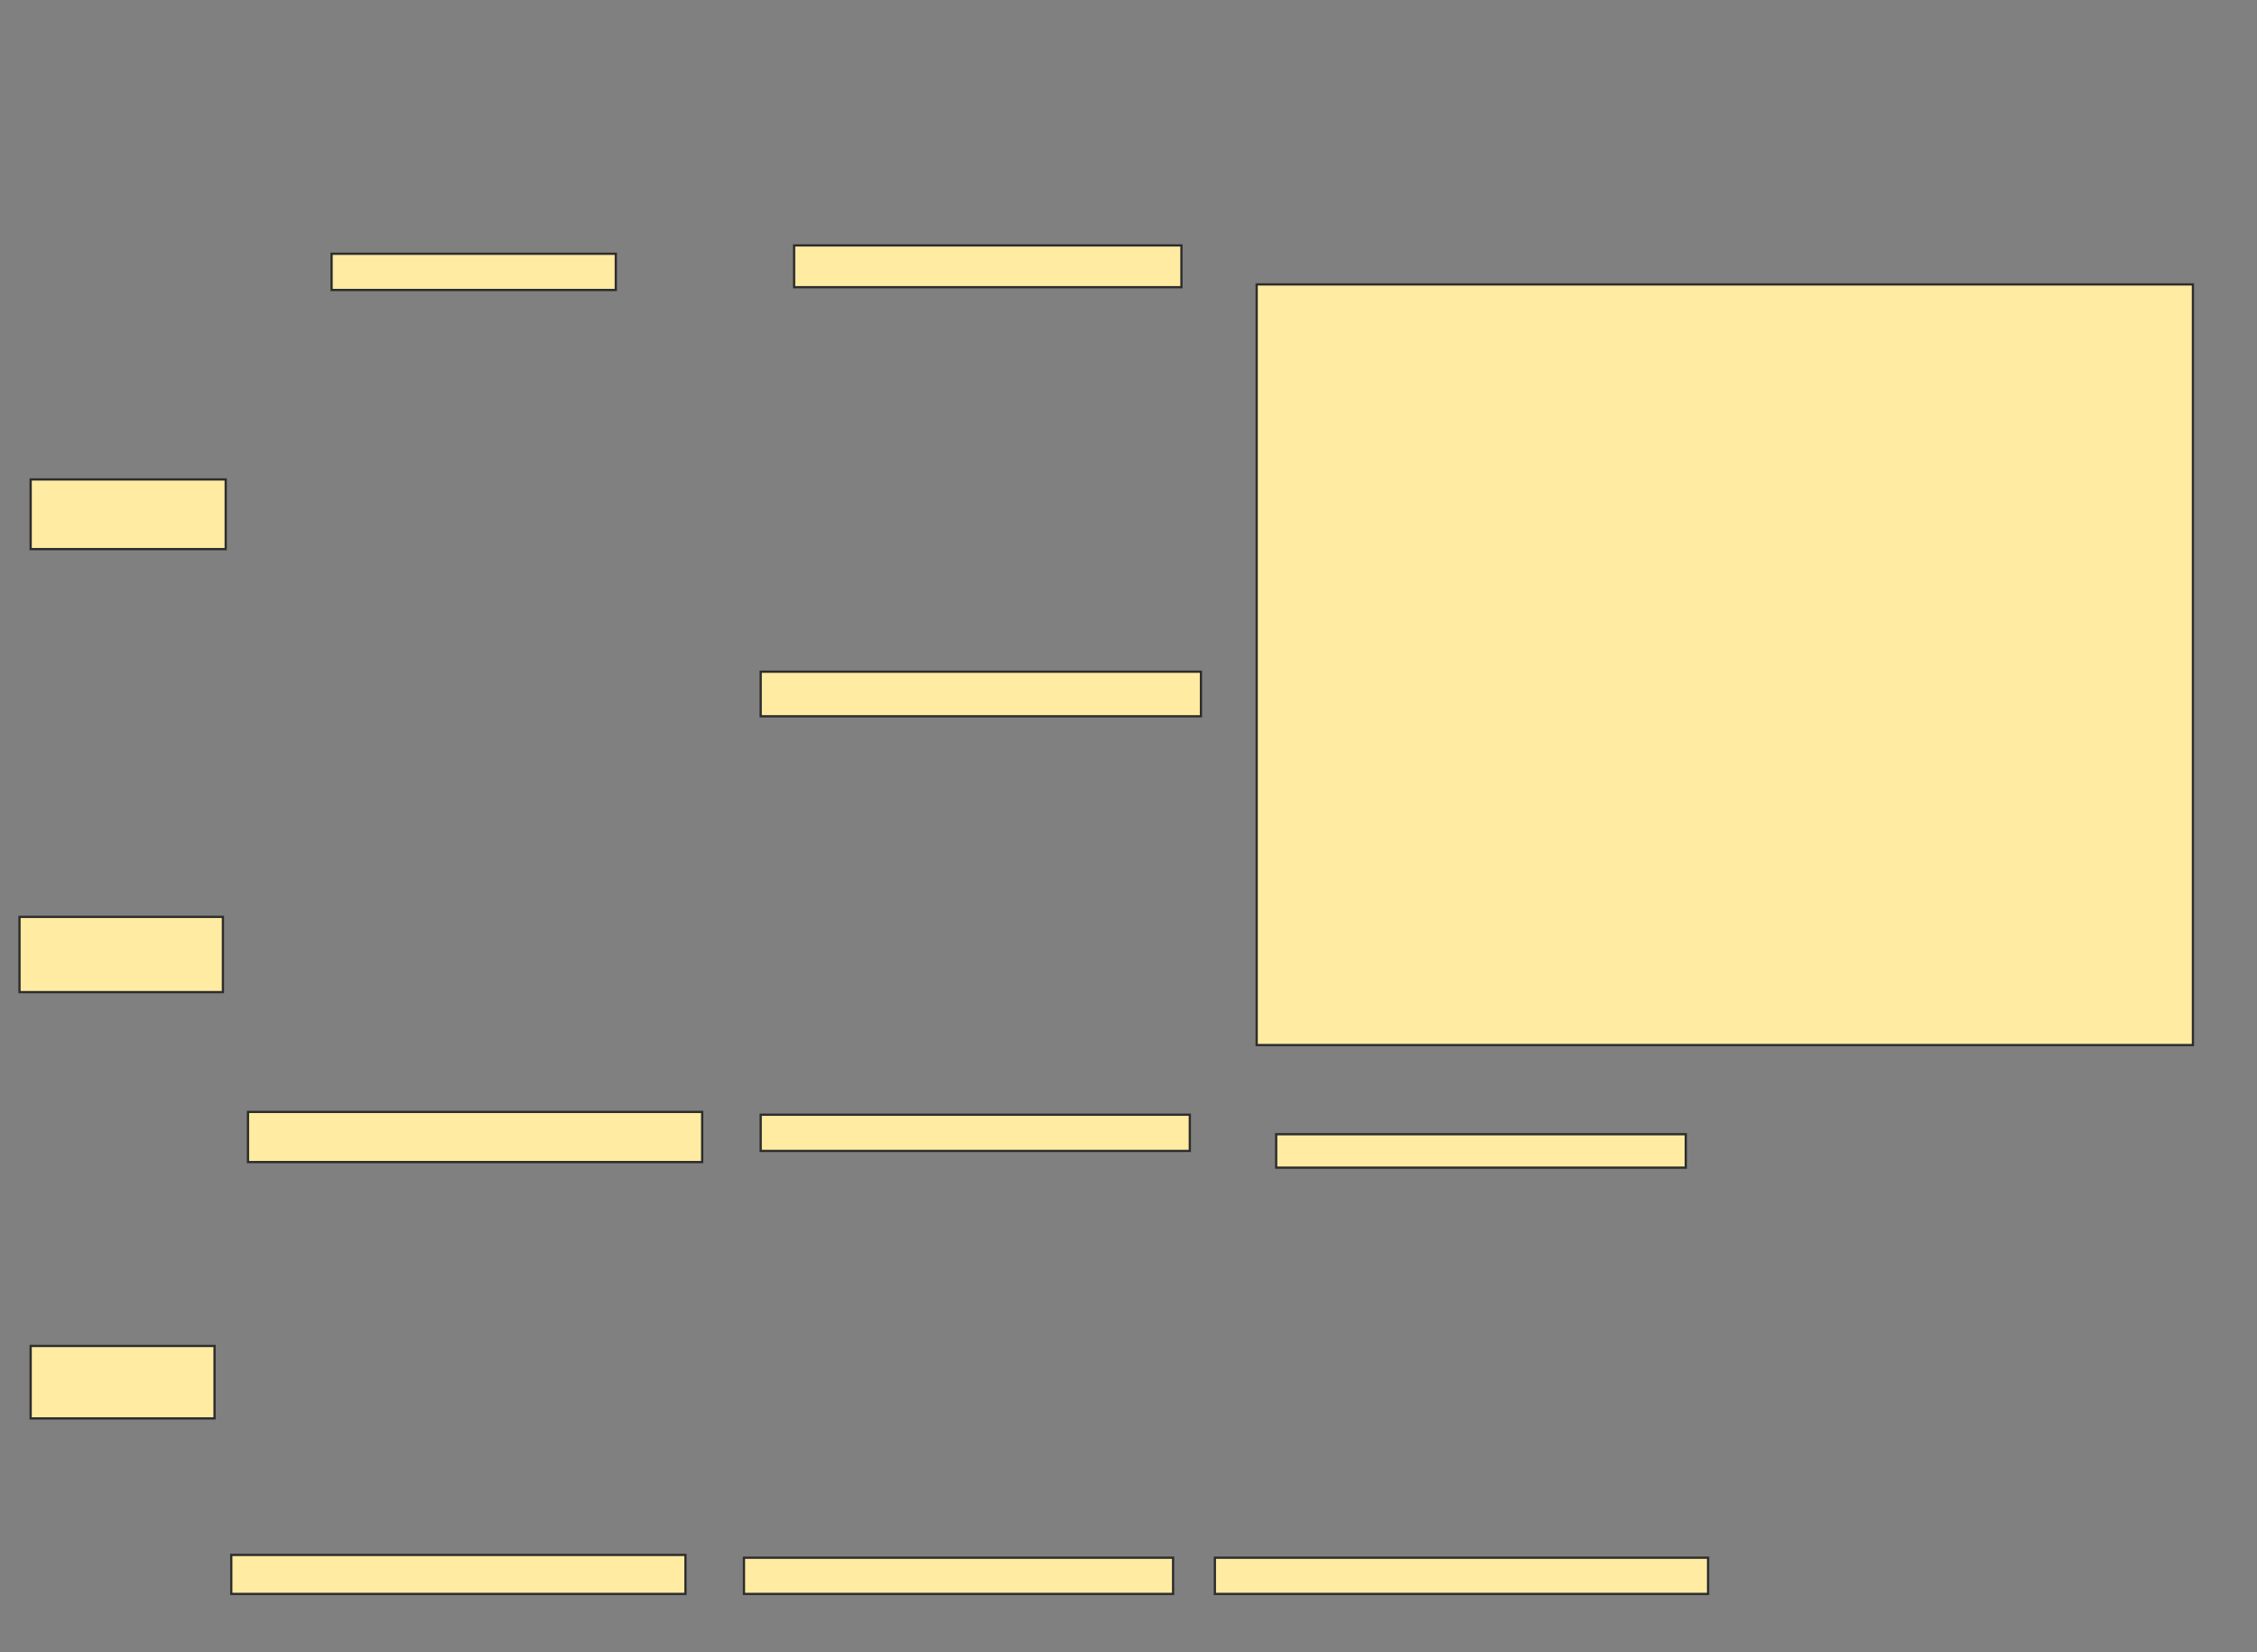 <svg xmlns="http://www.w3.org/2000/svg" width="1000" height="732">
 <rect width="100%" height="100%" fill="#808080" stroke="none"/>
 <!-- Created with Image Occlusion Enhanced -->
 <g>
  <title>Labels</title>
 </g>
 <g>
  <title>Masks</title>
  <rect id="8fb4bdca00a540bd83a2cceb93a12c90-ao-1" height="16.049" width="190.123" y="493.926" x="337.037" stroke="#2D2D2D" fill="#FFEBA2"/>
  <rect id="8fb4bdca00a540bd83a2cceb93a12c90-ao-2" height="16.049" width="190.123" y="690.222" x="329.63" stroke="#2D2D2D" fill="#FFEBA2"/>
  <rect id="8fb4bdca00a540bd83a2cceb93a12c90-ao-3" height="17.284" width="201.235" y="688.988" x="102.469" stroke="#2D2D2D" fill="#FFEBA2"/>
  <rect id="8fb4bdca00a540bd83a2cceb93a12c90-ao-4" height="22.222" width="201.235" y="492.691" x="109.877" stroke="#2D2D2D" fill="#FFEBA2"/>
  
  <rect id="8fb4bdca00a540bd83a2cceb93a12c90-ao-6" height="19.753" width="195.062" y="297.63" x="337.037" stroke="#2D2D2D" fill="#FFEBA2"/>
  <g id="8fb4bdca00a540bd83a2cceb93a12c90-ao-7">
   <rect height="337.037" width="414.815" y="126.025" x="556.79" stroke="#2D2D2D" fill="#FFEBA2"/>
   <rect height="16.049" width="125.926" y="112.444" x="146.914" stroke="#2D2D2D" fill="#FFEBA2"/>
   <rect height="18.519" width="171.605" y="108.741" x="351.852" stroke="#2D2D2D" fill="#FFEBA2"/>
   <rect height="30.864" width="86.42" y="212.444" x="13.58" stroke="#2D2D2D" fill="#FFEBA2"/>
   <rect height="33.333" width="90.123" y="406.272" x="8.642" stroke="#2D2D2D" fill="#FFEBA2"/>
   <rect height="32.099" width="81.481" y="596.395" x="13.58" stroke="#2D2D2D" fill="#FFEBA2"/>
  </g>
  <g id="8fb4bdca00a540bd83a2cceb93a12c90-ao-8">
   <rect height="16.049" width="218.519" y="690.222" x="538.272" stroke="#2D2D2D" fill="#FFEBA2"/>
   <rect height="14.815" width="181.481" y="502.568" x="565.432" stroke="#2D2D2D" fill="#FFEBA2"/>
  </g>
 </g>
</svg>
